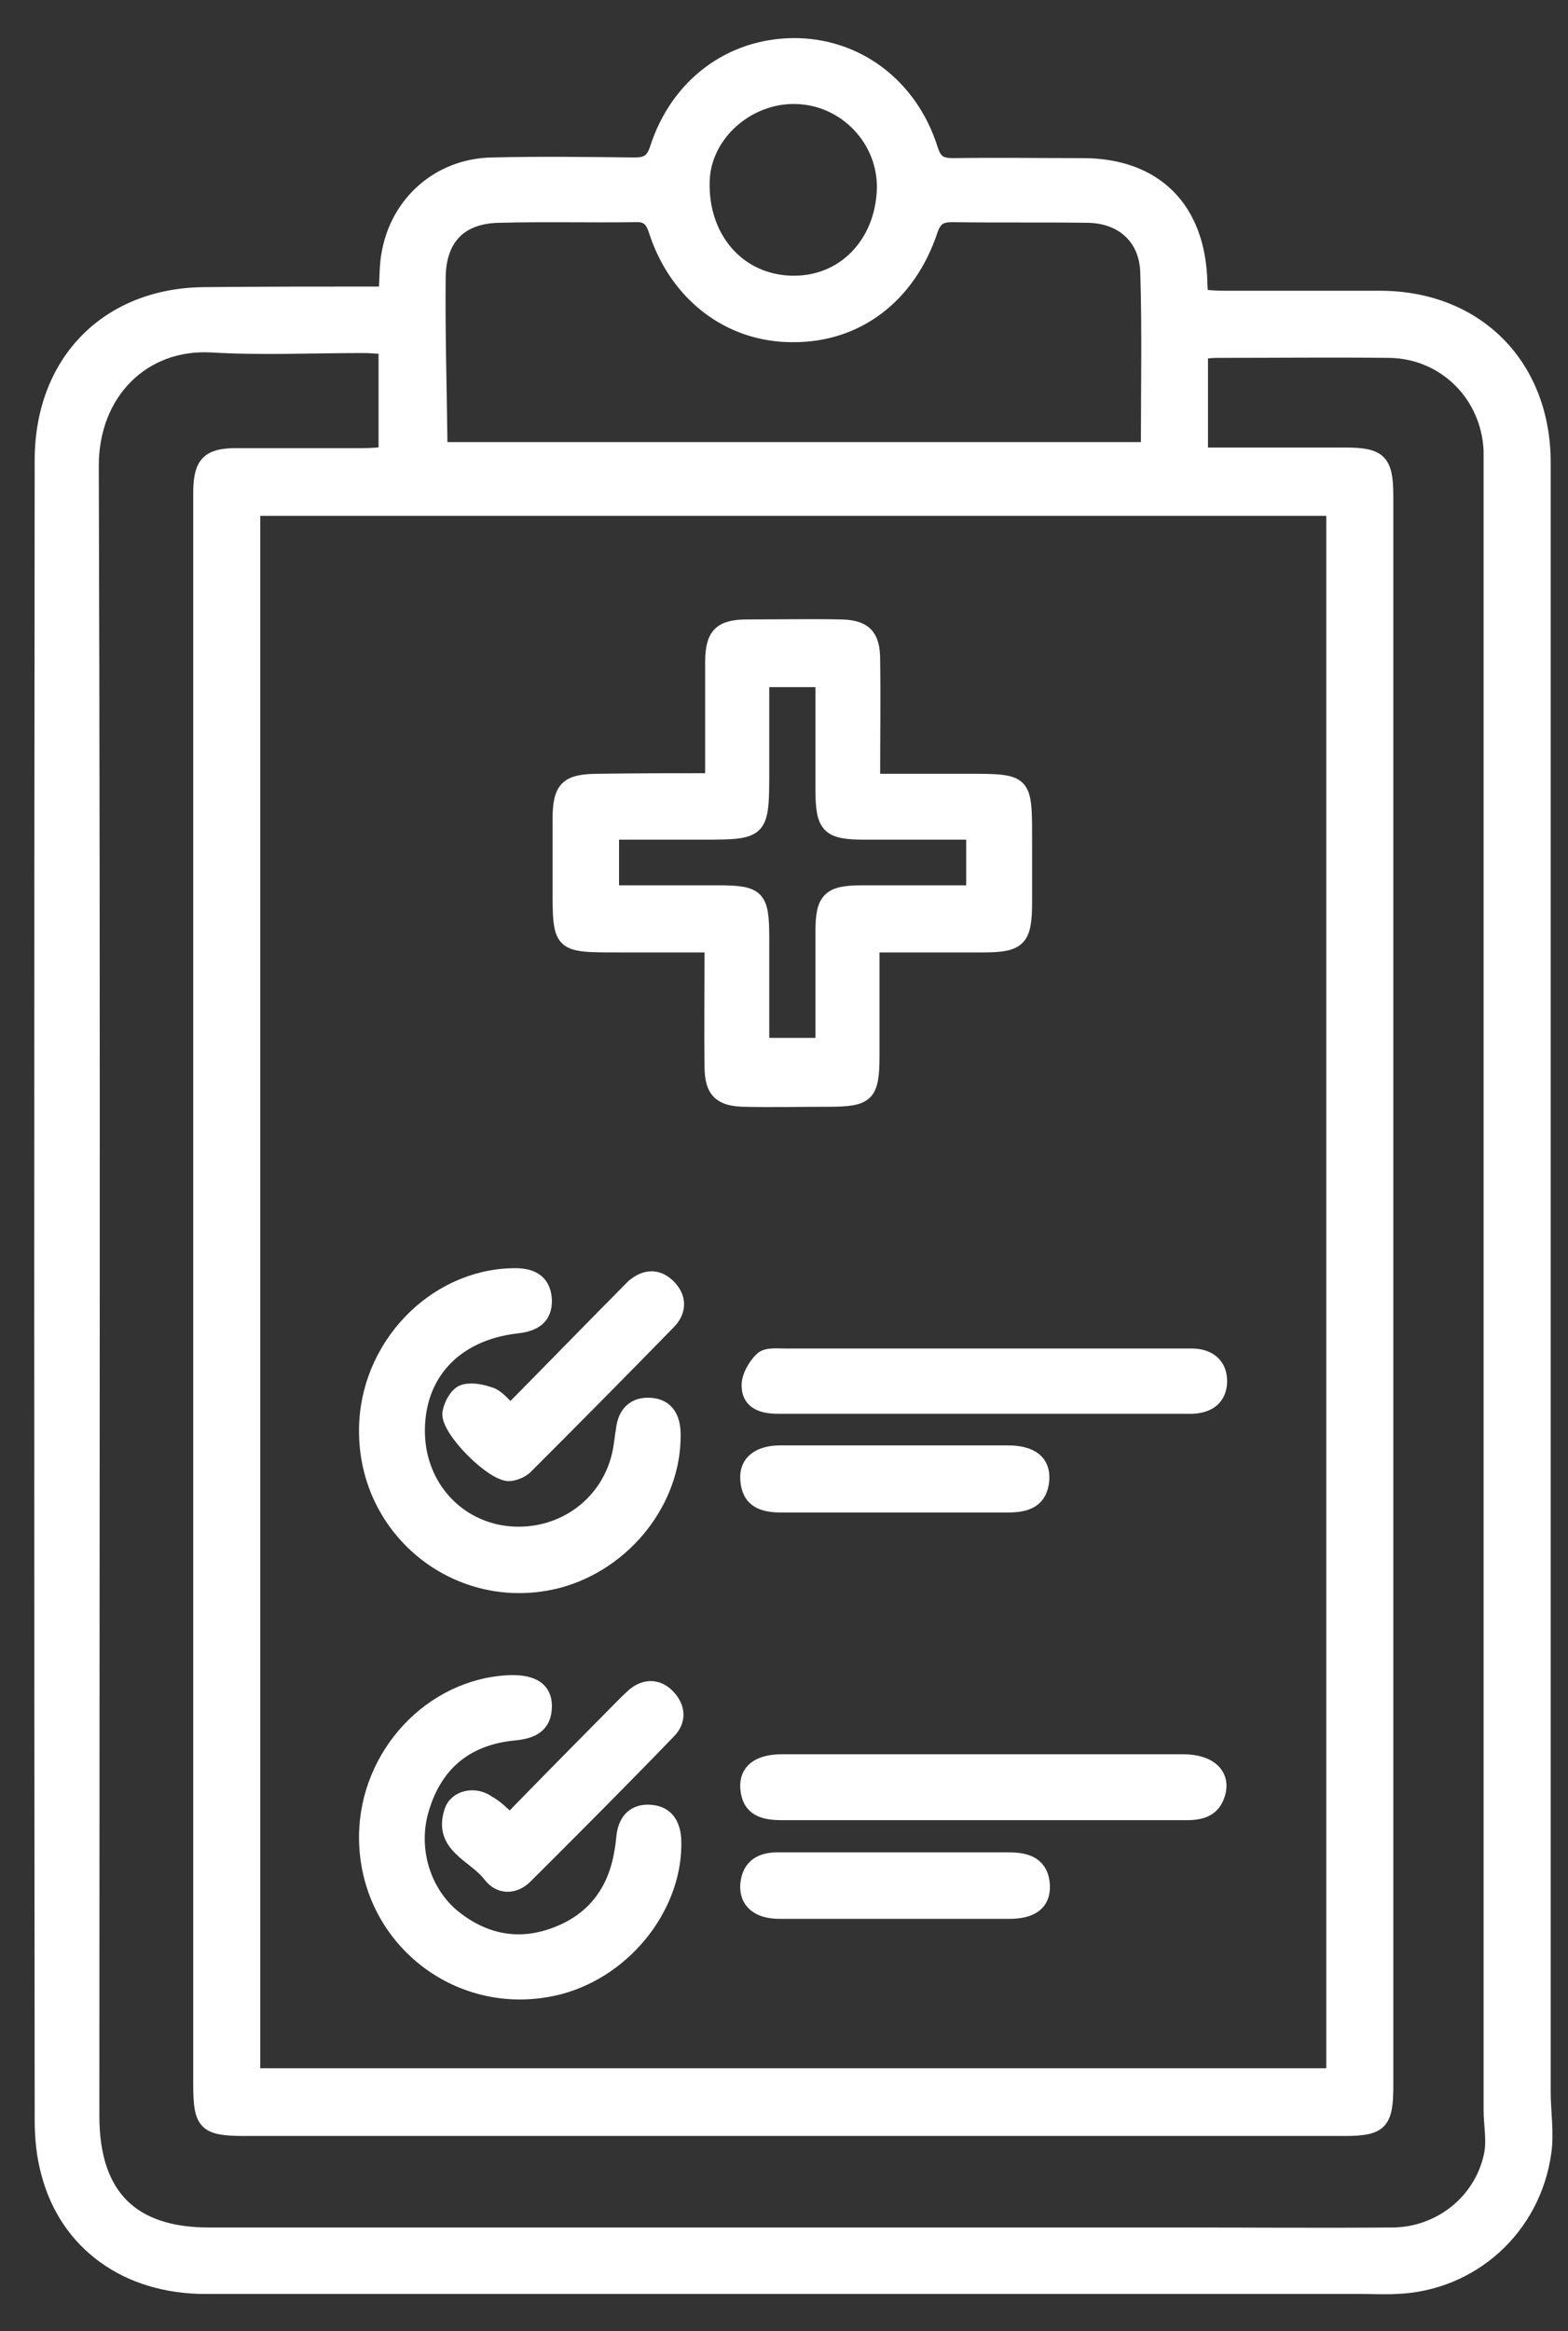 <svg width="35" height="52" viewBox="0 0 35 52" fill="none" xmlns="http://www.w3.org/2000/svg">
<rect x="0" y="0" width="35" height="52" fill="#333333" stroke="none"/>
<path d="M8.6 6.542C8.627 6.192 8.614 5.923 8.667 5.654C8.867 4.511 9.798 3.69 10.969 3.663C12.033 3.636 13.097 3.65 14.162 3.663C14.428 3.663 14.561 3.596 14.654 3.314C15.106 1.901 16.29 1.014 17.701 1C19.111 0.987 20.335 1.888 20.787 3.327C20.88 3.623 21.013 3.677 21.279 3.677C22.237 3.663 23.208 3.677 24.166 3.677C25.789 3.677 26.761 4.645 26.8 6.299C26.8 6.38 26.814 6.461 26.814 6.609C26.987 6.622 27.16 6.636 27.346 6.636C28.503 6.636 29.674 6.636 30.832 6.636C32.974 6.649 34.464 8.155 34.464 10.321C34.464 22.439 34.464 34.558 34.464 46.676C34.464 47.12 34.543 47.577 34.477 48.021C34.237 49.716 32.854 50.953 31.177 51.02C30.911 51.034 30.645 51.02 30.379 51.02C21.785 51.02 13.19 51.02 4.583 51.02C2.827 51.02 1.483 50.052 1.07 48.478C0.964 48.102 0.924 47.685 0.924 47.281C0.911 34.948 0.911 22.601 0.924 10.267C0.924 8.061 2.401 6.568 4.569 6.555C5.873 6.542 7.217 6.542 8.6 6.542ZM29.754 11.357C21.705 11.357 13.683 11.357 5.66 11.357C5.66 23.018 5.66 34.652 5.66 46.286C13.709 46.286 21.718 46.286 29.754 46.286C29.754 34.625 29.754 23.004 29.754 11.357ZM26.814 10.133C27.918 10.133 28.982 10.133 30.033 10.133C30.805 10.133 30.951 10.281 30.951 11.074C30.951 22.897 30.951 34.706 30.951 46.528C30.951 47.362 30.818 47.496 30.007 47.496C21.825 47.496 13.643 47.496 5.461 47.496C4.569 47.496 4.463 47.375 4.463 46.488C4.463 34.706 4.463 22.924 4.463 11.141C4.463 11.074 4.463 11.007 4.463 10.94C4.476 10.334 4.649 10.146 5.274 10.146C6.219 10.146 7.164 10.146 8.108 10.146C8.268 10.146 8.428 10.133 8.6 10.119C8.6 9.312 8.6 8.546 8.6 7.752C8.414 7.739 8.255 7.725 8.095 7.725C6.964 7.725 5.833 7.779 4.716 7.712C3.186 7.631 2.055 8.774 2.055 10.388C2.095 22.654 2.068 34.921 2.068 47.2C2.068 48.962 2.933 49.837 4.662 49.837C11.86 49.837 19.071 49.837 26.268 49.837C27.878 49.837 29.488 49.85 31.098 49.837C32.135 49.823 33.04 49.11 33.266 48.102C33.346 47.765 33.266 47.402 33.266 47.066C33.266 34.948 33.266 22.829 33.266 10.711C33.266 10.496 33.266 10.281 33.266 10.052C33.213 8.815 32.242 7.846 31.005 7.833C29.727 7.819 28.45 7.833 27.173 7.833C27.067 7.833 26.947 7.846 26.814 7.86C26.814 8.599 26.814 9.326 26.814 10.133ZM9.878 10.012C15.12 10.012 20.348 10.012 25.616 10.012C25.616 8.68 25.643 7.389 25.603 6.098C25.59 5.318 25.058 4.833 24.286 4.82C23.275 4.806 22.264 4.82 21.253 4.806C21 4.806 20.88 4.874 20.787 5.129C20.295 6.622 19.124 7.496 17.687 7.483C16.277 7.483 15.093 6.582 14.627 5.143C14.547 4.887 14.428 4.793 14.175 4.806C13.164 4.82 12.153 4.793 11.142 4.82C10.29 4.833 9.811 5.304 9.798 6.178C9.785 7.416 9.824 8.667 9.838 9.904C9.824 9.931 9.851 9.958 9.878 10.012ZM19.723 4.215C19.749 3.125 18.871 2.197 17.767 2.17C16.689 2.143 15.718 3.004 15.691 4.04C15.652 5.304 16.477 6.259 17.647 6.299C18.805 6.34 19.683 5.452 19.723 4.215Z" fill="white" stroke="white" stroke-width="0.3"/>
<path d="M15.89 17.397C15.89 16.469 15.89 15.621 15.89 14.774C15.89 14.155 16.076 13.967 16.689 13.967C17.38 13.967 18.085 13.954 18.777 13.967C19.296 13.98 19.496 14.169 19.496 14.707C19.509 15.581 19.496 16.442 19.496 17.41C20.214 17.41 20.906 17.41 21.584 17.41C22.888 17.41 22.888 17.41 22.888 18.715C22.888 19.186 22.888 19.656 22.888 20.127C22.888 20.961 22.755 21.095 21.944 21.095C21.145 21.095 20.36 21.095 19.482 21.095C19.482 21.929 19.482 22.723 19.482 23.53C19.482 24.431 19.376 24.538 18.485 24.538C17.859 24.538 17.221 24.552 16.595 24.538C16.076 24.525 15.877 24.337 15.877 23.799C15.864 22.924 15.877 22.064 15.877 21.095C15.159 21.095 14.467 21.095 13.788 21.095C12.484 21.095 12.484 21.095 12.484 19.791C12.484 19.293 12.484 18.782 12.484 18.284C12.484 17.572 12.644 17.41 13.376 17.41C14.201 17.397 15.012 17.397 15.89 17.397ZM13.668 18.58C13.668 19.051 13.668 19.468 13.668 19.898C14.48 19.898 15.265 19.898 16.037 19.898C16.928 19.898 17.021 20.006 17.021 20.921C17.021 21.701 17.021 22.494 17.021 23.301C17.487 23.301 17.886 23.301 18.352 23.301C18.352 22.44 18.352 21.606 18.352 20.773C18.352 20.046 18.511 19.898 19.243 19.898C20.068 19.898 20.892 19.898 21.717 19.898C21.717 19.428 21.717 19.011 21.717 18.58C20.879 18.58 20.094 18.58 19.296 18.58C18.485 18.58 18.352 18.446 18.352 17.612C18.352 16.805 18.352 16.011 18.352 15.177C17.886 15.177 17.487 15.177 17.021 15.177C17.021 15.85 17.021 16.509 17.021 17.154C17.021 18.58 17.021 18.58 15.637 18.58C15.012 18.58 14.36 18.58 13.668 18.58Z" fill="white" stroke="white" stroke-width="0.3"/>
<path d="M8.164 31.882C8.178 30.039 9.668 28.479 11.437 28.439C11.836 28.425 12.142 28.546 12.169 28.99C12.182 29.407 11.916 29.555 11.53 29.595C10.147 29.757 9.308 30.671 9.335 31.976C9.362 33.159 10.213 34.087 11.357 34.195C12.568 34.303 13.619 33.509 13.832 32.339C13.858 32.191 13.872 32.043 13.898 31.895C13.938 31.518 14.151 31.303 14.524 31.33C14.896 31.357 15.043 31.626 15.043 32.003C15.056 33.469 13.965 34.867 12.475 35.271C10.266 35.849 8.138 34.182 8.164 31.882Z" fill="white" stroke="white" stroke-width="0.3"/>
<path d="M8.164 40.959C8.177 39.13 9.628 37.584 11.384 37.516C11.903 37.503 12.169 37.678 12.169 38.054C12.169 38.498 11.889 38.633 11.49 38.673C10.452 38.767 9.734 39.319 9.428 40.354C9.162 41.228 9.455 42.21 10.146 42.762C10.838 43.313 11.623 43.448 12.435 43.125C13.233 42.816 13.712 42.197 13.858 41.336C13.885 41.202 13.898 41.067 13.912 40.933C13.965 40.569 14.178 40.381 14.524 40.408C14.869 40.435 15.029 40.664 15.056 41.013C15.122 42.466 14.005 43.932 12.501 44.335C10.28 44.914 8.151 43.259 8.164 40.959Z" fill="white" stroke="white" stroke-width="0.3"/>
<path d="M21.982 40.451C20.479 40.451 18.962 40.451 17.459 40.451C17.046 40.451 16.713 40.371 16.674 39.886C16.647 39.496 16.926 39.281 17.459 39.281C20.439 39.281 23.432 39.281 26.412 39.281C27.011 39.281 27.33 39.591 27.197 40.021C27.091 40.371 26.825 40.451 26.492 40.451C25.002 40.451 23.485 40.451 21.982 40.451Z" fill="white" stroke="white" stroke-width="0.3"/>
<path d="M21.986 31.386C20.442 31.386 18.899 31.386 17.356 31.386C17.023 31.386 16.717 31.292 16.704 30.929C16.691 30.727 16.837 30.458 16.997 30.31C17.103 30.203 17.343 30.23 17.515 30.23C18.473 30.23 19.445 30.23 20.402 30.23C22.345 30.23 24.287 30.23 26.23 30.23C26.363 30.23 26.496 30.23 26.629 30.23C27.001 30.243 27.241 30.445 27.241 30.808C27.241 31.171 27.001 31.373 26.616 31.386C25.525 31.386 24.42 31.386 23.329 31.386C22.877 31.386 22.438 31.386 21.986 31.386Z" fill="white" stroke="white" stroke-width="0.3"/>
<path d="M19.973 33.588C19.122 33.588 18.283 33.588 17.432 33.588C17.02 33.588 16.7 33.48 16.674 32.996C16.647 32.619 16.926 32.391 17.419 32.391C19.108 32.391 20.798 32.391 22.488 32.391C23.033 32.391 23.299 32.606 23.272 33.009C23.233 33.493 22.9 33.588 22.501 33.588C21.663 33.588 20.825 33.588 19.973 33.588Z" fill="white" stroke="white" stroke-width="0.3"/>
<path d="M11.382 40.594C12.22 39.733 13.032 38.913 13.83 38.106C13.936 37.998 14.043 37.891 14.149 37.797C14.402 37.595 14.681 37.595 14.908 37.823C15.16 38.079 15.174 38.388 14.934 38.63C13.883 39.72 12.806 40.796 11.728 41.872C11.475 42.114 11.143 42.114 10.93 41.831C10.597 41.388 9.812 41.186 10.065 40.406C10.171 40.07 10.61 39.989 10.903 40.204C11.076 40.298 11.209 40.433 11.382 40.594Z" fill="white" stroke="white" stroke-width="0.3"/>
<path d="M19.986 41.47C20.838 41.47 21.676 41.47 22.527 41.47C22.927 41.47 23.259 41.577 23.286 42.061C23.299 42.452 23.046 42.653 22.527 42.653C20.825 42.653 19.108 42.653 17.405 42.653C16.913 42.653 16.647 42.425 16.674 42.035C16.714 41.591 17.02 41.456 17.405 41.47C18.27 41.47 19.135 41.47 19.986 41.47Z" fill="white" stroke="white" stroke-width="0.3"/>
<path d="M11.396 31.462C12.234 30.615 13.032 29.794 13.844 28.974C13.937 28.88 14.03 28.785 14.123 28.691C14.389 28.463 14.668 28.436 14.921 28.678C15.174 28.92 15.187 29.229 14.948 29.485C13.884 30.574 12.819 31.65 11.742 32.726C11.662 32.807 11.515 32.874 11.382 32.888C11.01 32.928 9.972 31.892 10.025 31.516C10.052 31.341 10.172 31.112 10.318 31.045C10.478 30.978 10.73 31.018 10.917 31.085C11.09 31.126 11.21 31.287 11.396 31.462Z" fill="white" stroke="white" stroke-width="0.3"/>
</svg>
